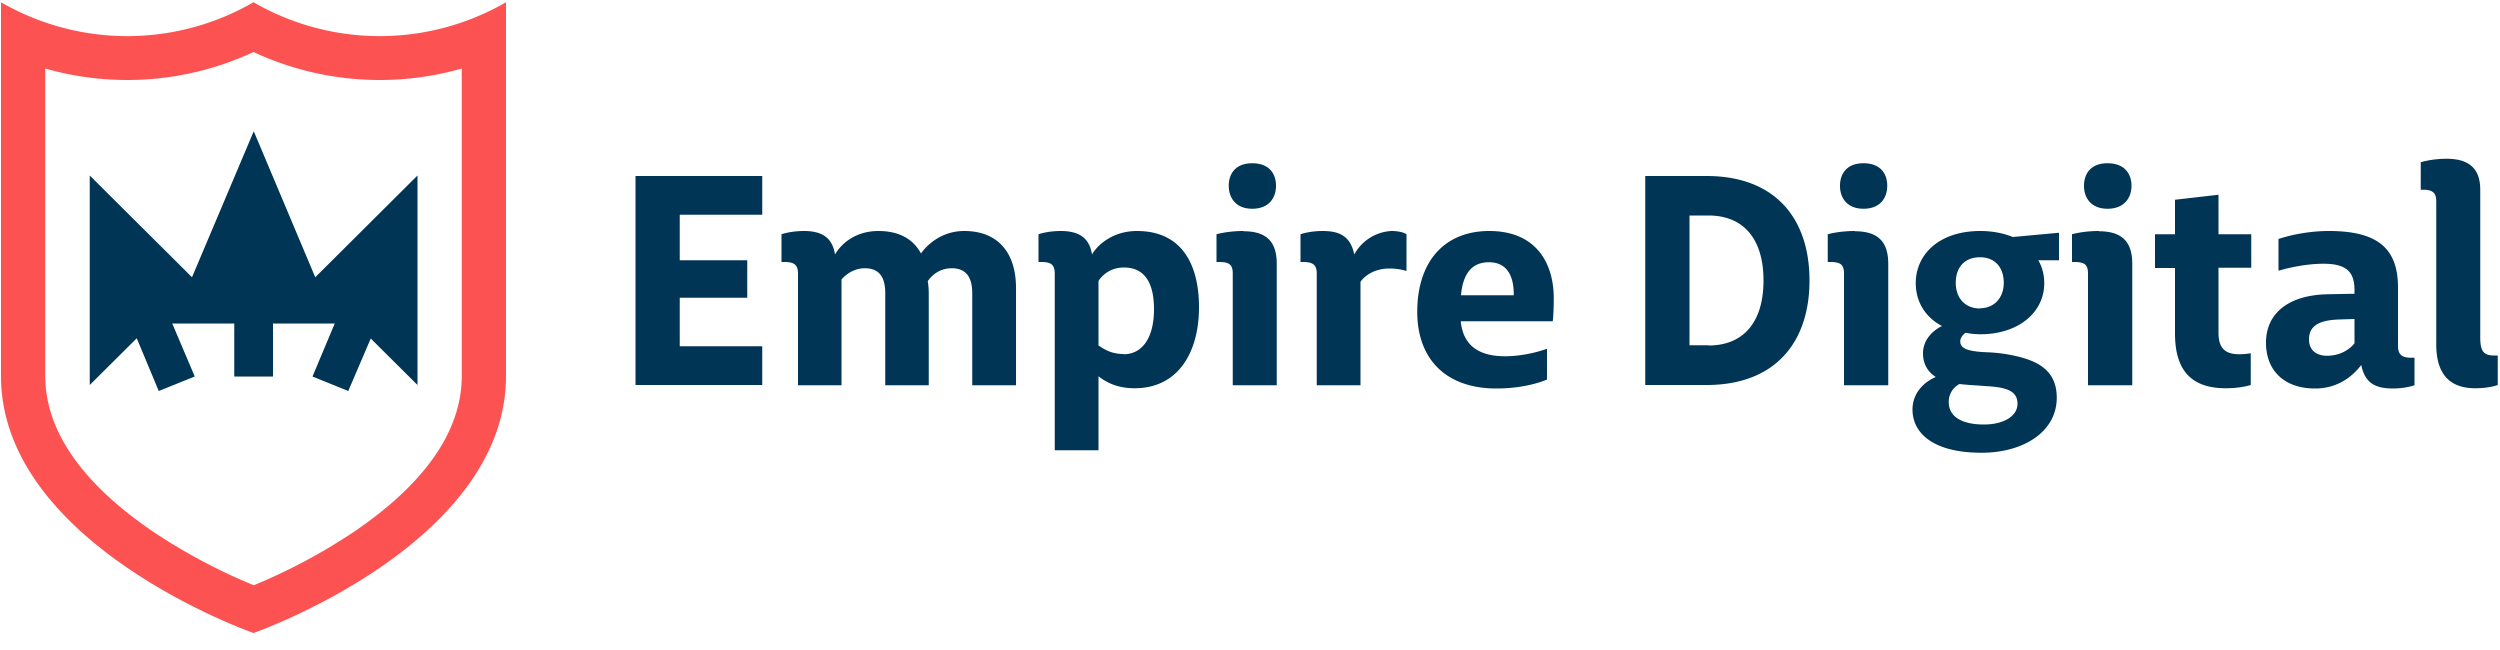 <svg xmlns="http://www.w3.org/2000/svg" xmlns:xlink="http://www.w3.org/1999/xlink" width="100" height="26" viewBox="0 0 100 26"><defs><path id="a" d="M231.2 5453.24c-.65 0-1.09.13-1.09.13v1.11h.15c.35.01.5.1.5.46v4.47h1.77v-4.86c0-.9-.43-1.3-1.34-1.3zm-.6-1.8c0 .47.28.91.94.91.67 0 .95-.44.95-.92 0-.48-.27-.9-.95-.9-.67 0-.94.42-.94.9zm15.14.35l-1.74.2v1.38h-.8v1.35h.8v2.62c0 1.46.64 2.19 2.03 2.19.61 0 1-.13 1-.13v-1.27s-.21.04-.46.04c-.59 0-.83-.27-.83-.86v-2.6h1.31v-1.34h-1.31zm5.44 5.94s-.35.5-1.1.5c-.43 0-.72-.23-.72-.65 0-.5.33-.77 1.19-.8l.63-.02zm2.28.58c-.35 0-.54-.1-.54-.47v-2.34c0-1.56-.81-2.26-2.76-2.26-1.14 0-2.02.32-2.02.32v1.27s.88-.28 1.8-.28c.95 0 1.24.35 1.24 1.06v.14l-1.07.02c-1.53.03-2.47.73-2.47 1.94 0 1.13.75 1.83 1.96 1.83 1.04 0 1.61-.63 1.85-.94.14.67.5.94 1.26.94.51 0 .87-.13.87-.13v-1.1zm3.3-.09c-.4 0-.55-.16-.55-.71v-5.92c0-.84-.44-1.24-1.35-1.24-.6 0-1.03.14-1.03.14v1.1h.17c.3.02.45.12.45.46v5.73c0 1.13.49 1.75 1.56 1.75.57 0 .9-.13.9-.13v-1.18zm-15.8-4.98c-.65 0-1.08.13-1.08.13v1.11h.14c.35.01.5.1.5.46v4.47h1.77v-4.86c0-.9-.43-1.3-1.34-1.3zm-4.76 3.1c-.58 0-.97-.4-.97-1.03 0-.6.34-1.02.97-1.02.59 0 .95.4.95 1.02s-.4 1.02-.95 1.02zm.16 3.1c.83.04 1.34.16 1.34.71 0 .5-.56.83-1.34.83-.97 0-1.41-.37-1.41-.89a.8.8 0 0 1 .43-.73c.3.04.65.05.98.08zm3-5.03v-1.1l-1.85.17c-.37-.15-.8-.24-1.3-.24-1.68 0-2.58.97-2.58 2.08 0 .75.38 1.37 1.05 1.72-.39.19-.76.57-.76 1.09 0 .44.2.75.51.95-.47.2-.93.64-.93 1.3 0 .96.85 1.73 2.76 1.73 1.68 0 3.01-.84 3.01-2.2 0-1-.63-1.4-1.44-1.62a6.18 6.18 0 0 0-1.37-.2c-.66-.03-1.05-.12-1.05-.43 0-.15.1-.26.21-.35.2.04.4.06.6.06 1.51 0 2.55-.87 2.55-2.04 0-.31-.07-.64-.24-.92zm1-2.97c0 .47.28.91.94.91.67 0 .96-.44.96-.92 0-.48-.28-.9-.96-.9-.67 0-.94.42-.94.9zm-15.02 6.37h-.76v-5.19h.76c1.37 0 2.2.9 2.2 2.6 0 1.7-.83 2.6-2.2 2.6zm-.08-6.77h-2.45v8.36h2.45c2.76 0 4.12-1.72 4.12-4.18 0-2.47-1.36-4.18-4.12-4.18zm-29.69 2.2c-1.16 0-1.73.9-1.73.9-.3-.56-.85-.9-1.71-.9-.81 0-1.42.41-1.73.94-.1-.65-.49-.94-1.24-.94-.54 0-.9.13-.9.13v1.11h.16c.33.01.5.1.5.46v4.47h1.74v-4.23s.35-.45.93-.45c.63 0 .82.42.82 1v3.68h1.74v-3.64c0-.18-.01-.35-.04-.52 0 0 .3-.52.96-.52.62 0 .82.42.82 1v3.68h1.75v-3.9c0-1.34-.67-2.27-2.07-2.27zm-13.15 6.16h5.07v-1.55h-3.3v-1.94h2.7v-1.5h-2.7v-1.82h3.3v-1.55h-5.07zm24.32-6.16c-.64 0-1.08.13-1.08.13v1.11h.15c.35.01.5.1.5.46v4.47h1.76v-4.86c0-.9-.43-1.3-1.33-1.3zm1.3-1.81c0-.48-.27-.9-.95-.9-.67 0-.94.42-.94.9 0 .48.28.92.94.92.67 0 .95-.44.95-.92zm3.13 2.75c-.15-.74-.6-.94-1.26-.94-.54 0-.89.13-.89.13v1.11h.1c.38 0 .55.1.55.46v4.47h1.75v-4.14c.19-.27.59-.53 1.16-.53.4 0 .68.1.68.1v-1.47s-.17-.13-.6-.13a1.8 1.8 0 0 0-1.49.94zm-9.23 3.98c-.56 0-.86-.26-1-.34v-2.58s.3-.54 1.02-.54c.85 0 1.2.65 1.2 1.67 0 1.13-.46 1.8-1.22 1.8zm.54-4.92c-1.06 0-1.65.66-1.8.94-.1-.65-.5-.94-1.25-.94-.54 0-.89.13-.89.13v1.11h.1c.37 0 .55.08.55.46v7.07h1.75v-2.96c.31.25.77.48 1.44.48 1.78 0 2.58-1.48 2.58-3.24 0-1.66-.65-3.05-2.48-3.05zm12.96 2.57c.08-.9.46-1.32 1.12-1.32.65 0 1 .45.99 1.32zm3.71.11c0-1.3-.63-2.68-2.58-2.68-1.8 0-2.88 1.23-2.88 3.23 0 1.87 1.12 3.07 3.17 3.07 1.25 0 2.02-.36 2.02-.36v-1.23s-.78.3-1.68.3c-1.08 0-1.68-.46-1.77-1.4h3.68s.04-.27.04-.93zm-55.8 3.72l1.44-.58-.9-2.12h2.48v2.12h1.55v-2.12h2.47l-.89 2.12 1.43.58.9-2.1 1.87 1.86v-8.38l-4.09 4.07-2.46-5.84-2.47 5.84-4.09-4.07v8.38l1.88-1.87z"/><path id="b" d="M177.24 5444.09a10.09 10.09 0 0 1-10.1 0 10.09 10.09 0 0 1-10.1 0v14.95c0 6.75 10.1 10.28 10.1 10.28s10.1-3.53 10.1-10.28zm-10.1 1.99a11.93 11.93 0 0 0 8.33.66v12.3c0 2.16-1.42 4.24-4.22 6.17a22.9 22.9 0 0 1-4.1 2.2 22.9 22.9 0 0 1-4.11-2.2c-2.8-1.93-4.23-4.01-4.23-6.18v-12.29a11.93 11.93 0 0 0 8.33-.66z"/></defs><use fill="#003556" xlink:href="#a" transform="translate(-157 -5444)"/><use fill="#fc5252" xlink:href="#b" transform="translate(-157 -5444)"/></svg>